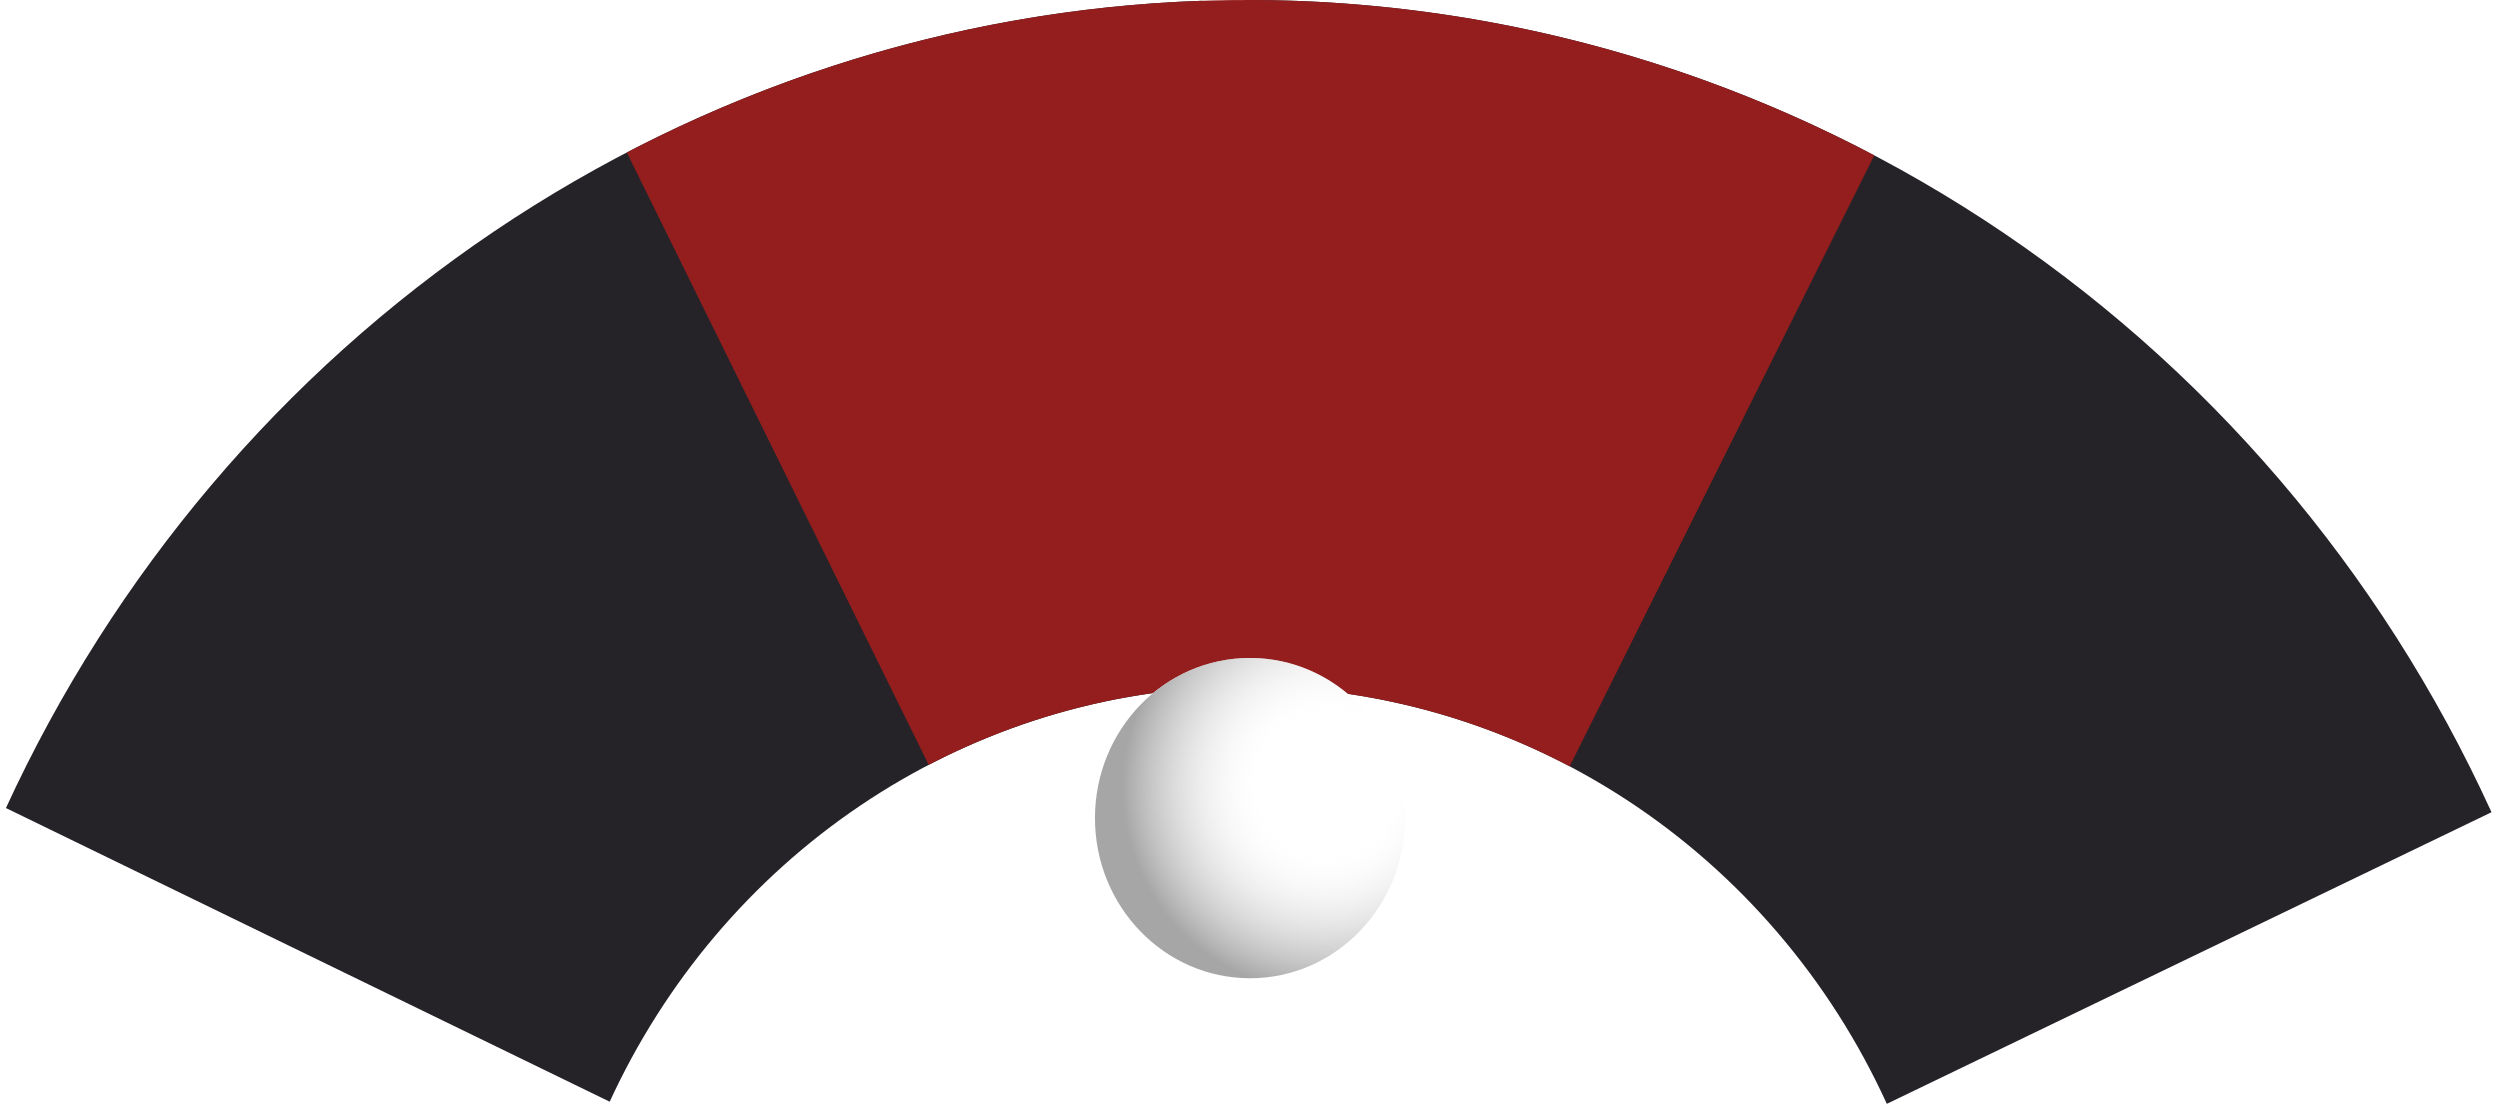<svg width="144" height="64" viewBox="0 0 144 64" fill="none" xmlns="http://www.w3.org/2000/svg">
<path d="M0.341 46.543C6.562 33.032 16.285 21.544 28.443 13.341C40.601 5.138 54.723 0.538 69.259 0.044L70.529 39.566C63.06 39.819 55.804 42.183 49.557 46.398C43.31 50.613 38.314 56.515 35.118 63.458L0.341 46.543Z" fill="#252228"/>
<path d="M71.871 -0C86.902 -0 101.623 4.4 114.31 12.685C126.997 20.971 137.126 32.798 143.511 46.784L108.681 63.581C105.4 56.395 100.196 50.318 93.677 46.061C87.158 41.804 79.594 39.543 71.871 39.543V-0Z" fill="#252228"/>
<path d="M36.104 8.781C47.245 2.98 59.562 -0.029 72.051 8.77882e-05C84.539 0.029 96.843 3.096 107.958 8.949L90.413 44.141C84.702 41.134 78.38 39.558 71.963 39.543C65.546 39.528 59.218 41.074 53.494 44.055L36.104 8.781Z" fill="#941E1E"/>
<g filter="url(#filter0_dd_26_2714)">
<ellipse cx="72" cy="43.818" rx="8.93" ry="9.224" fill="white"/>
<ellipse cx="72" cy="43.818" rx="8.93" ry="9.224" fill="url(#paint0_radial_26_2714)"/>
</g>
<defs>
<filter id="filter0_dd_26_2714" x="56.459" y="30.271" width="31.083" height="31.67" filterUnits="userSpaceOnUse" color-interpolation-filters="sRGB">
<feFlood flood-opacity="0" result="BackgroundImageFix"/>
<feColorMatrix in="SourceAlpha" type="matrix" values="0 0 0 0 0 0 0 0 0 0 0 0 0 0 0 0 0 0 127 0" result="hardAlpha"/>
<feOffset dy="1.017"/>
<feGaussianBlur stdDeviation="1.017"/>
<feColorMatrix type="matrix" values="0 0 0 0 0 0 0 0 0 0 0 0 0 0 0 0 0 0 0.25 0"/>
<feBlend mode="normal" in2="BackgroundImageFix" result="effect1_dropShadow_26_2714"/>
<feColorMatrix in="SourceAlpha" type="matrix" values="0 0 0 0 0 0 0 0 0 0 0 0 0 0 0 0 0 0 127 0" result="hardAlpha"/>
<feOffset dy="2.288"/>
<feGaussianBlur stdDeviation="3.306"/>
<feColorMatrix type="matrix" values="0 0 0 0 0 0 0 0 0 0 0 0 0 0 0 0 0 0 0.25 0"/>
<feBlend mode="normal" in2="effect1_dropShadow_26_2714" result="effect2_dropShadow_26_2714"/>
<feBlend mode="normal" in="SourceGraphic" in2="effect2_dropShadow_26_2714" result="shape"/>
</filter>
<radialGradient id="paint0_radial_26_2714" cx="0" cy="0" r="1" gradientUnits="userSpaceOnUse" gradientTransform="translate(76.465 41.842) rotate(111.735) scale(12.058 11.781)">
<stop offset="0.31" stop-color="white" stop-opacity="0"/>
<stop offset="1" stop-color="#A6A6A6"/>
</radialGradient>
</defs>
</svg>
